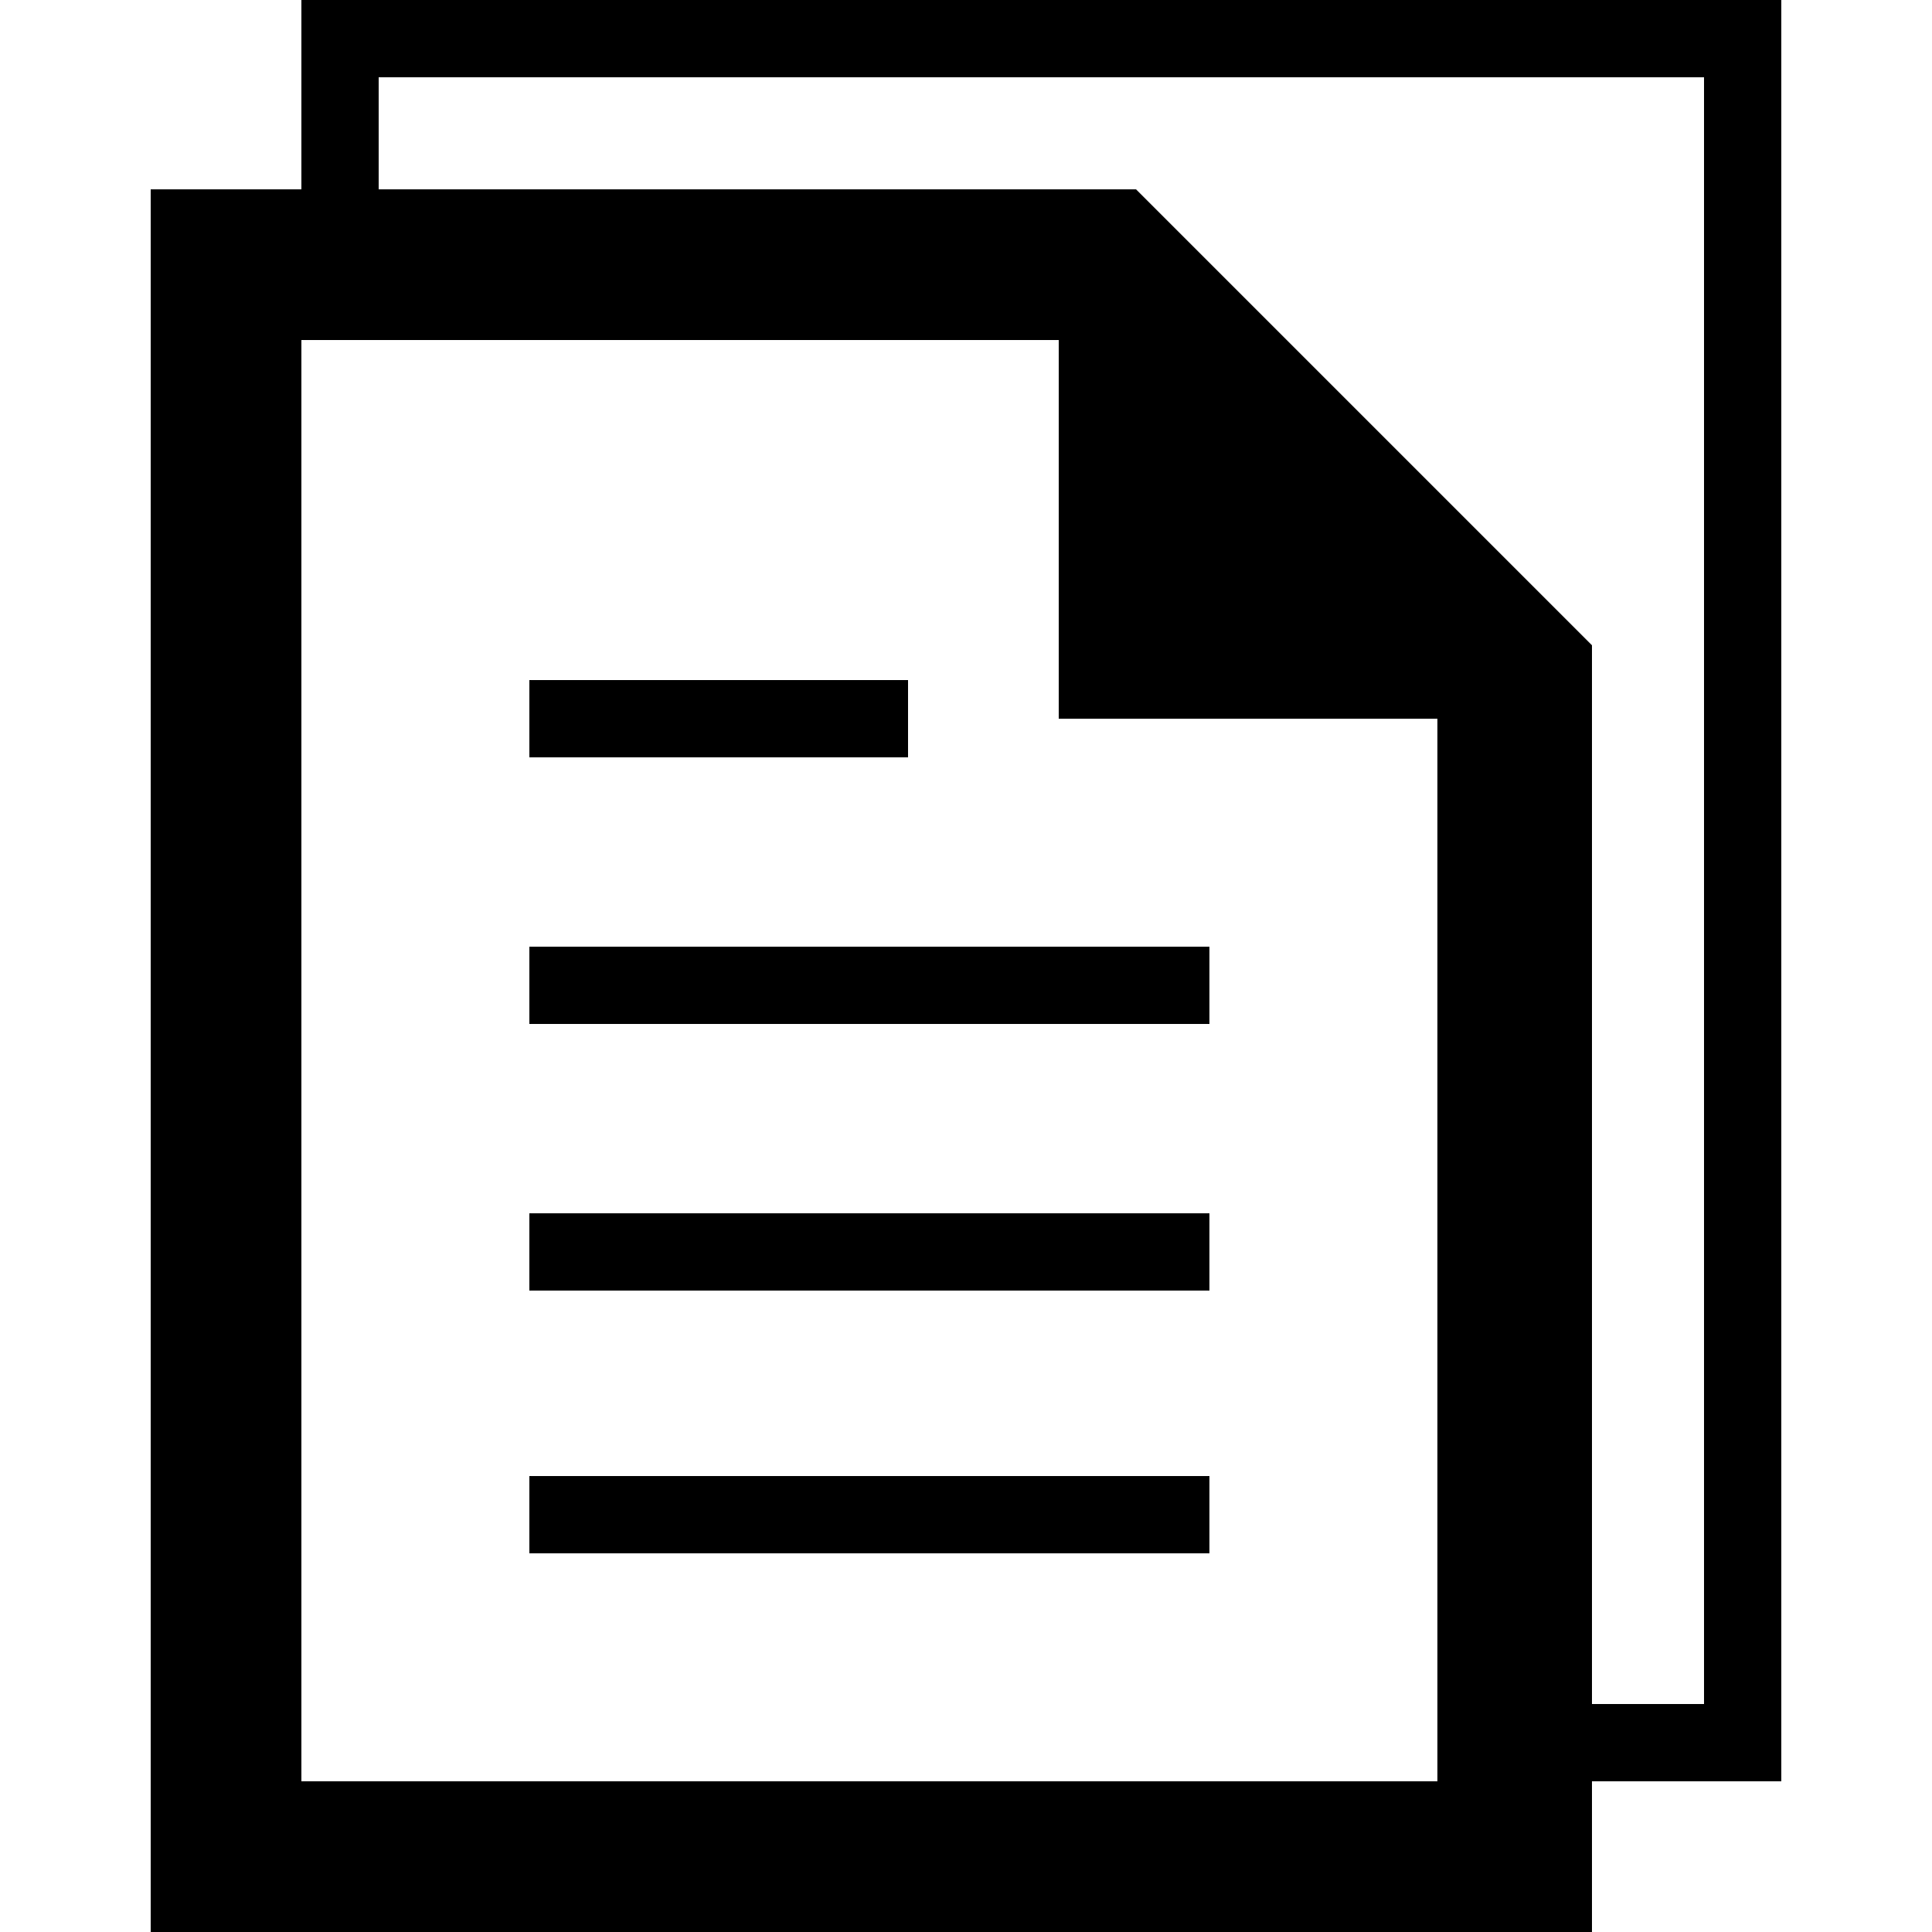 <?xml version="1.0" encoding="utf-8"?>
<!--
  Copyright 2019 BloomReach. All rights reserved. (https://www.bloomreach.com/)

  Licensed under the Apache License, Version 2.0 (the "License");
  you may not use this file except in compliance with the License.
  You may obtain a copy of the License at

   http://www.apache.org/licenses/LICENSE-2.0

  Unless required by applicable law or agreed to in writing, software
  distributed under the License is distributed on an "AS IS" BASIS,
  WITHOUT WARRANTIES OR CONDITIONS OF ANY KIND, either express or implied.
  See the License for the specific language governing permissions and
  limitations under the License.
  -->
<svg version="1.1" id="icons" xmlns="http://www.w3.org/2000/svg" xmlns:xlink="http://www.w3.org/1999/xlink" x="0px" y="0px"
	 viewBox="0 0 50 50" style="enable-background:new 0 0 50 50;" xml:space="preserve">
<g>
	<rect x="13.7" y="17.6" width="9.8" height="2"/>
	<rect x="13.7" y="24.5" width="17.6" height="2"/>
	<rect x="13.7" y="31.4" width="17.6" height="2"/>
	<rect x="13.7" y="38.2" width="17.6" height="2"/>
	<path class="menu-icon-boundary" d="M46.1,0H7.8v4.9H3.9V50h37.3v-3.9h4.9V0z M7.8,46.1V8.8h19.6v9.8h9.8v27.5H7.8z M44.1,44.1h-2.9V16.7L29.4,4.9
		H9.8V2h34.3V44.1z"/>
</g>
</svg>
